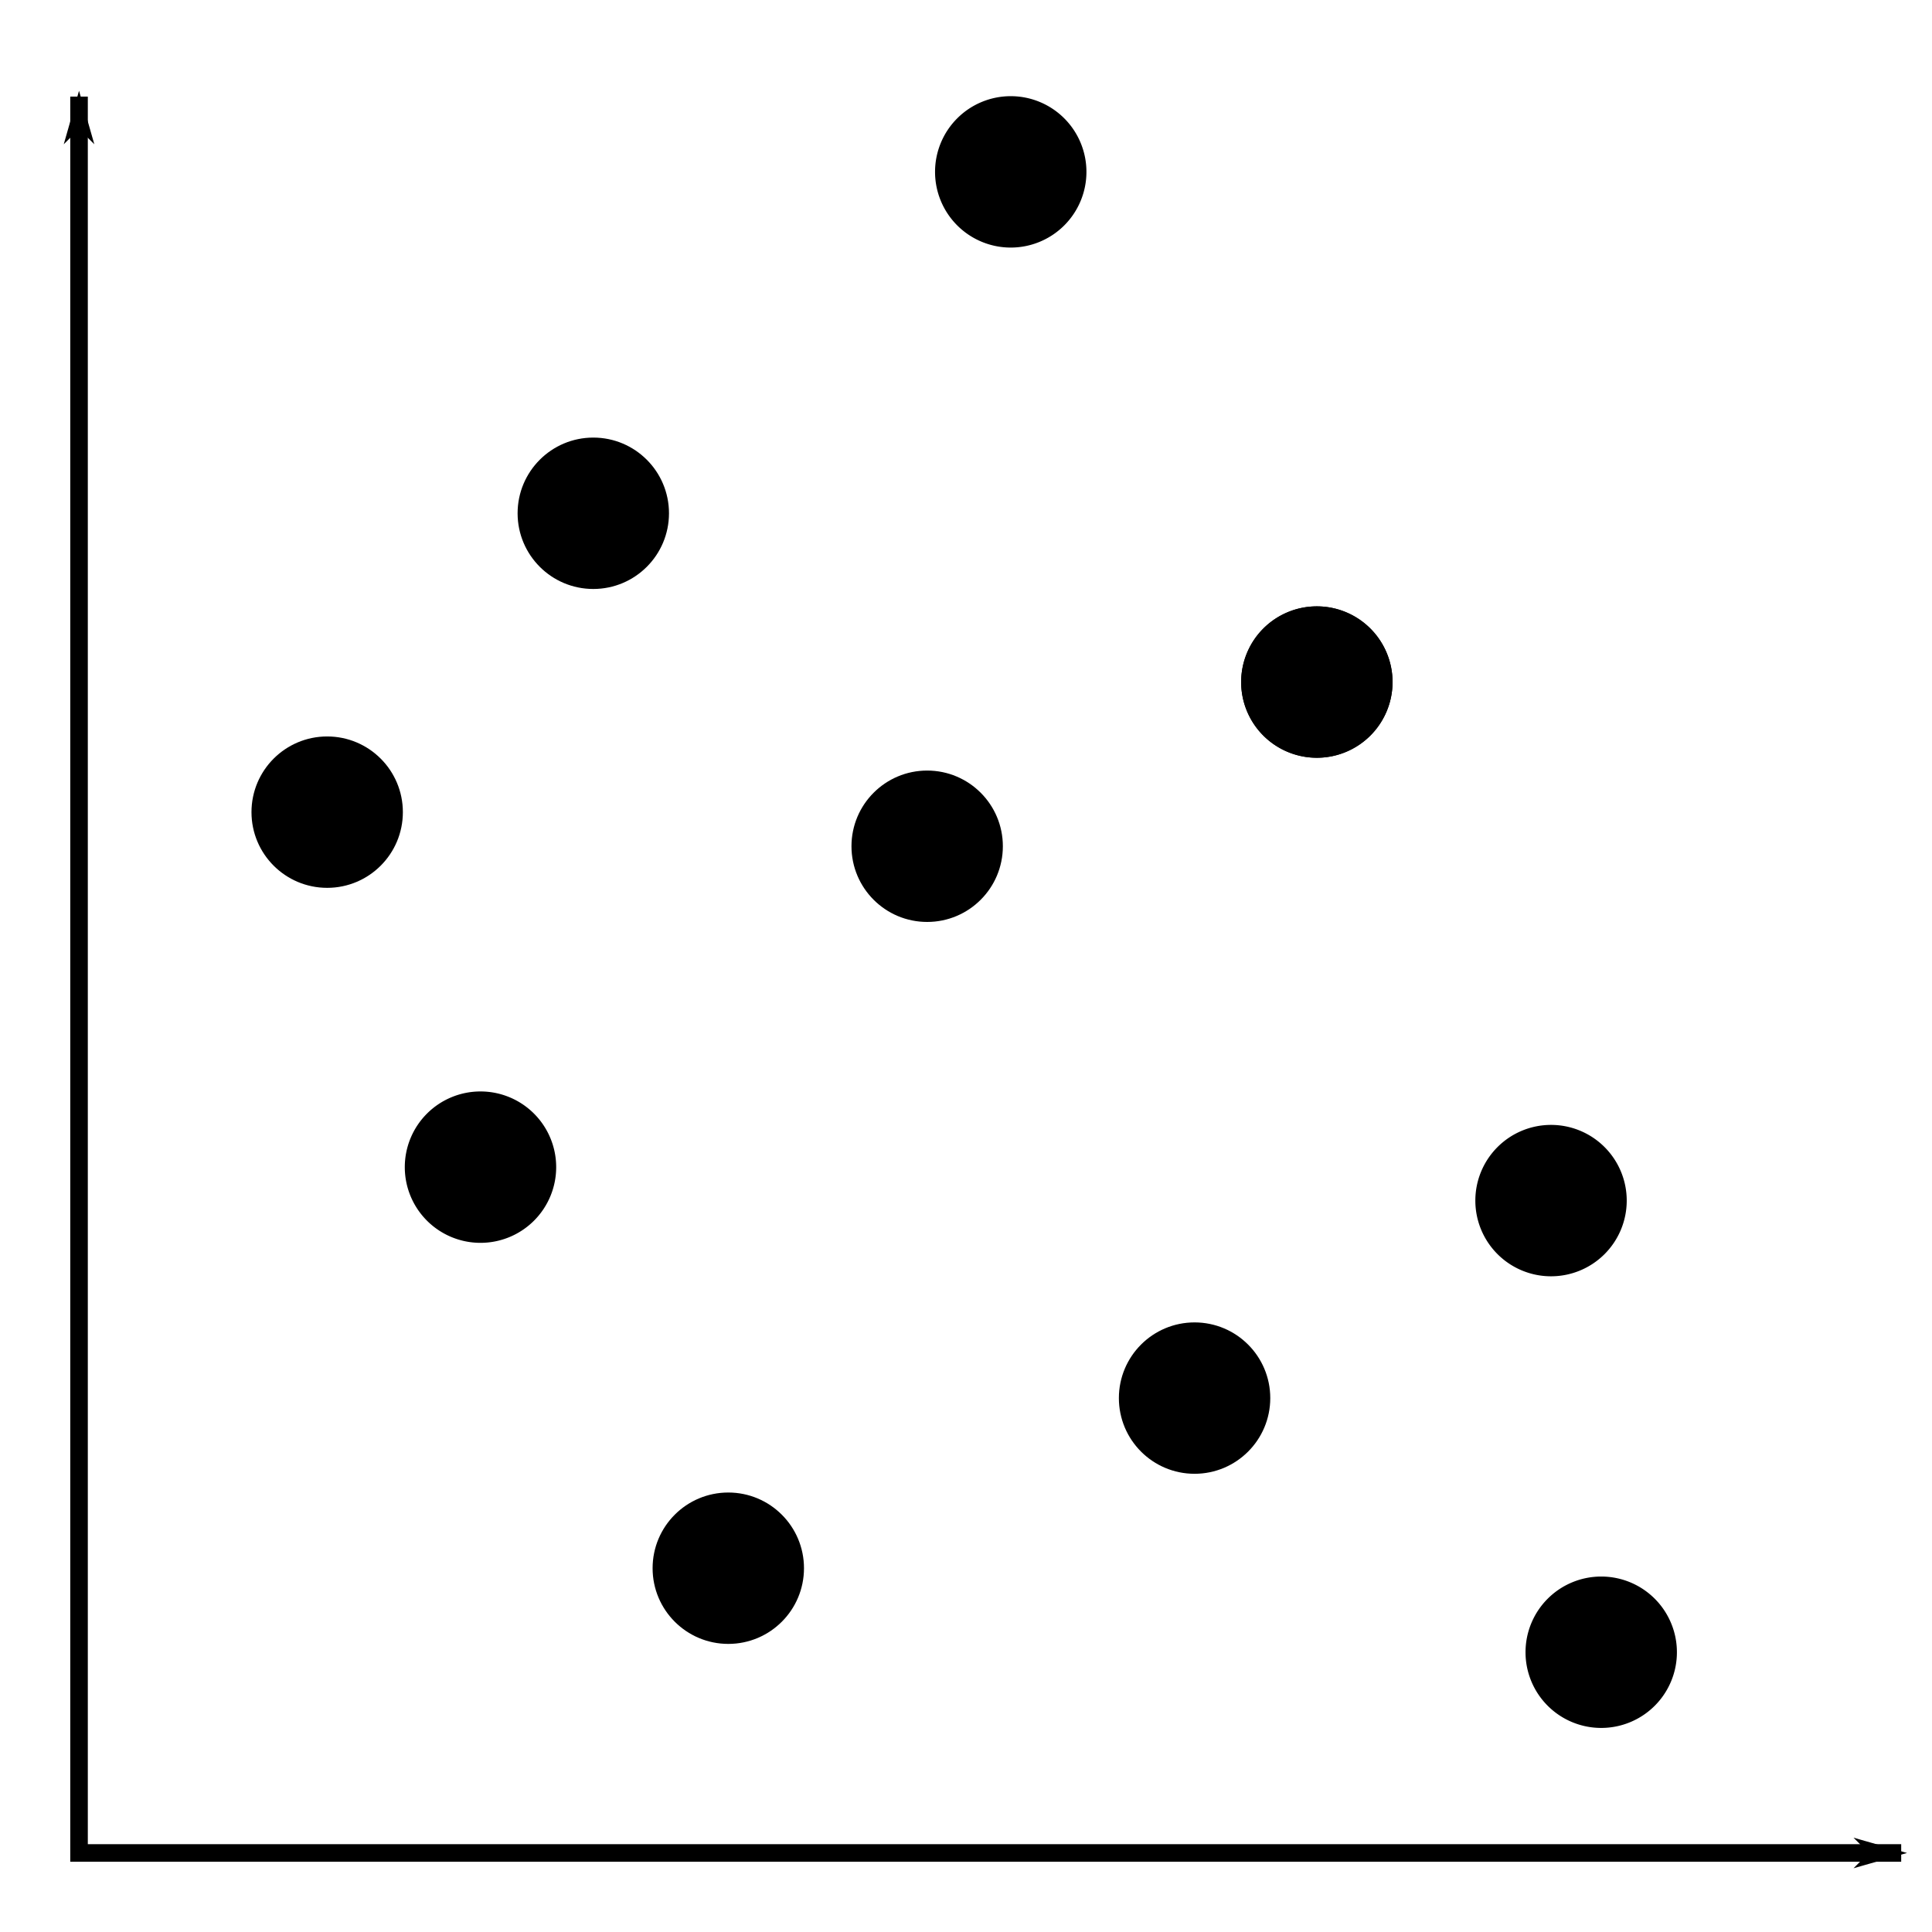 <?xml version="1.0" encoding="UTF-8" standalone="no"?>
<!-- Created with Inkscape (http://www.inkscape.org/) -->

<svg
        xmlns:dc="http://purl.org/dc/elements/1.1/"
        xmlns:cc="http://creativecommons.org/ns#"
        xmlns:rdf="http://www.w3.org/1999/02/22-rdf-syntax-ns#"
        xmlns="http://www.w3.org/2000/svg"
        xmlns:sodipodi="http://sodipodi.sourceforge.net/DTD/sodipodi-0.dtd"
        xmlns:inkscape="http://www.inkscape.org/namespaces/inkscape"
        width="330"
        height="330"
        id="svg2"
        version="1.1"
        inkscape:version="0.92.2 5c3e80d, 2017-08-06"
        sodipodi:docname="normal_orientation.svg"
        inkscape:export-filename="/home/labuser/workspace/SAXSCtrl/saxsctrl/widgets/fitpeak.png"
        inkscape:export-xdpi="69.82"
        inkscape:export-ydpi="69.82">
  <defs
     id="defs4">
    <marker
       inkscape:stockid="Arrow1Lstart"
       orient="auto"
       refY="0"
       refX="0"
       id="Arrow1Lstart"
       style="overflow:visible">
      <path
         id="path3761"
         d="M 0,0 5,-5 -12.5,0 5,5 0,0 z"
         style="fill-rule:evenodd;stroke:#000000;stroke-width:1pt"
         transform="matrix(0.8,0,0,0.8,10,0)"
         inkscape:connector-curvature="0" />
    </marker>
    <marker
       inkscape:stockid="Arrow1Lend"
       orient="auto"
       refY="0"
       refX="0"
       id="Arrow1Lend"
       style="overflow:visible">
      <path
         id="path3764"
         d="M 0,0 5,-5 -12.5,0 5,5 0,0 z"
         style="fill-rule:evenodd;stroke:#000000;stroke-width:1pt"
         transform="matrix(-0.8,0,0,-0.8,-10,0)"
         inkscape:connector-curvature="0" />
    </marker>
  </defs>
  <sodipodi:namedview
     id="base"
     pagecolor="#ffffff"
     bordercolor="#666666"
     borderopacity="1.0"
     inkscape:pageopacity="1"
     inkscape:pageshadow="2"
     inkscape:zoom="1.2650794"
     inkscape:cx="108.42889"
     inkscape:cy="187.08724"
     inkscape:document-units="px"
     inkscape:current-layer="layer1"
     showgrid="false"
     fit-margin-top="0"
     fit-margin-left="0"
     fit-margin-right="0"
     fit-margin-bottom="0"
     inkscape:window-width="1280"
     inkscape:window-height="949"
     inkscape:window-x="0"
     inkscape:window-y="26"
     inkscape:window-maximized="1" />
  <g
     inkscape:label="Layer 1"
     inkscape:groupmode="layer"
     id="layer1"
     transform="translate(-52.214,-370.148)">
    <path
       style="fill:none;stroke:#000000;stroke-width:3;stroke-linecap:butt;stroke-linejoin:miter;stroke-miterlimit:4;stroke-opacity:1;stroke-dasharray:none;marker-start:url(#Arrow1Lstart);marker-end:url(#Arrow1Lend)"
       d="m 65.714,386.648 0,300 311.239,0"
       id="path3755"
       inkscape:connector-curvature="0"
       sodipodi:nodetypes="ccc" />
    <circle
       id="path4582"
       style="fill:#000000;fill-opacity:1;stroke:#000000;stroke-width:3;stroke-miterlimit:4;stroke-dasharray:none;stroke-opacity:1"
       cx="256.256"
       cy="608.953"
       r="11.429" />
    <path
       sodipodi:type="arc"
       style="fill:#000000;fill-opacity:1;stroke:#000000;stroke-width:3;stroke-miterlimit:4;stroke-opacity:1;stroke-dasharray:none"
       id="path4584"
       sodipodi:cx="194.28572"
       sodipodi:cy="266.64789"
       sodipodi:rx="11.428572"
       sodipodi:ry="11.428572"
       d="m 205.714,266.648 a 11.429,11.429 0 0 1 -11.429,11.429 11.429,11.429 0 0 1 -11.429,-11.429 11.429,11.429 0 0 1 11.429,-11.429 11.429,11.429 0 0 1 11.429,11.429 z"
       transform="translate(-60,302.857)" />
    <circle
       id="path4588"
       style="fill:#000000;fill-opacity:1;stroke:#000000;stroke-width:3;stroke-miterlimit:4;stroke-dasharray:none;stroke-opacity:1"
       cx="153.553"
       cy="457.82"
       r="11.429" />
    <circle
       style="fill:#000000;fill-opacity:1;stroke:#000000;stroke-width:3;stroke-miterlimit:4;stroke-dasharray:none;stroke-opacity:1"
       id="path4590"
       cx="210.581"
       cy="514.694"
       r="11.429" />
    <path
       transform="translate(30.571,132.857)"
       d="m 205.714,266.648 a 11.429,11.429 0 0 1 -11.429,11.429 11.429,11.429 0 0 1 -11.429,-11.429 11.429,11.429 0 0 1 11.429,-11.429 11.429,11.429 0 0 1 11.429,11.429 z"
       sodipodi:ry="11.428572"
       sodipodi:rx="11.428572"
       sodipodi:cy="266.64789"
       sodipodi:cx="194.28572"
       id="path4592"
       style="fill:#000000;fill-opacity:1;stroke:#000000;stroke-width:3;stroke-miterlimit:4;stroke-opacity:1;stroke-dasharray:none"
       sodipodi:type="arc" />
    <path
       sodipodi:type="arc"
       style="fill:#000000;fill-opacity:1;stroke:#000000;stroke-width:3;stroke-miterlimit:4;stroke-opacity:1;stroke-dasharray:none"
       id="path4602"
       sodipodi:cx="194.28572"
       sodipodi:cy="266.64789"
       sodipodi:rx="11.428572"
       sodipodi:ry="11.428572"
       d="m 205.714,266.648 a 11.429,11.429 0 0 1 -11.429,11.429 11.429,11.429 0 0 1 -11.429,-11.429 11.429,11.429 0 0 1 11.429,-11.429 11.429,11.429 0 0 1 11.429,11.429 z"
       transform="translate(82.857,220)" />
    <path
       transform="translate(82.857,220)"
       d="m 205.714,266.648 a 11.429,11.429 0 0 1 -11.429,11.429 11.429,11.429 0 0 1 -11.429,-11.429 11.429,11.429 0 0 1 11.429,-11.429 11.429,11.429 0 0 1 11.429,11.429 z"
       sodipodi:ry="11.428572"
       sodipodi:rx="11.428572"
       sodipodi:cy="266.64789"
       sodipodi:cx="194.28572"
       id="path4604"
       style="fill:#000000;fill-opacity:1;stroke:#000000;stroke-width:3;stroke-miterlimit:4;stroke-opacity:1;stroke-dasharray:none"
       sodipodi:type="arc" />
    <path
       sodipodi:type="arc"
       style="fill:#000000;fill-opacity:1;stroke:#000000;stroke-width:3;stroke-miterlimit:4;stroke-opacity:1;stroke-dasharray:none"
       id="path4606"
       sodipodi:cx="194.28572"
       sodipodi:cy="266.64789"
       sodipodi:rx="11.428572"
       sodipodi:ry="11.428572"
       d="m 205.714,266.648 a 11.429,11.429 0 0 1 -11.429,11.429 11.429,11.429 0 0 1 -11.429,-11.429 11.429,11.429 0 0 1 11.429,-11.429 11.429,11.429 0 0 1 11.429,11.429 z"
       transform="translate(122.857,308.571)" />
    <path
       transform="translate(131.429,385.714)"
       d="m 205.714,266.648 a 11.429,11.429 0 0 1 -11.429,11.429 11.429,11.429 0 0 1 -11.429,-11.429 11.429,11.429 0 0 1 11.429,-11.429 11.429,11.429 0 0 1 11.429,11.429 z"
       sodipodi:ry="11.428572"
       sodipodi:rx="11.428572"
       sodipodi:cy="266.64789"
       sodipodi:cx="194.28572"
       id="path4608"
       style="fill:#000000;fill-opacity:1;stroke:#000000;stroke-width:3;stroke-miterlimit:4;stroke-opacity:1;stroke-dasharray:none"
       sodipodi:type="arc" />
    <circle
       style="fill:#000000;fill-opacity:1;stroke:#000000;stroke-width:3;stroke-miterlimit:4;stroke-dasharray:none;stroke-opacity:1"
       id="path4610"
       cx="108.098"
       cy="508.869"
       r="11.429" />
    <circle
       id="path4612"
       style="fill:#000000;fill-opacity:1;stroke:#000000;stroke-width:3;stroke-miterlimit:4;stroke-dasharray:none;stroke-opacity:1"
       cx="176.612"
       cy="638.01"
       r="11.429" />
  </g>
</svg>
